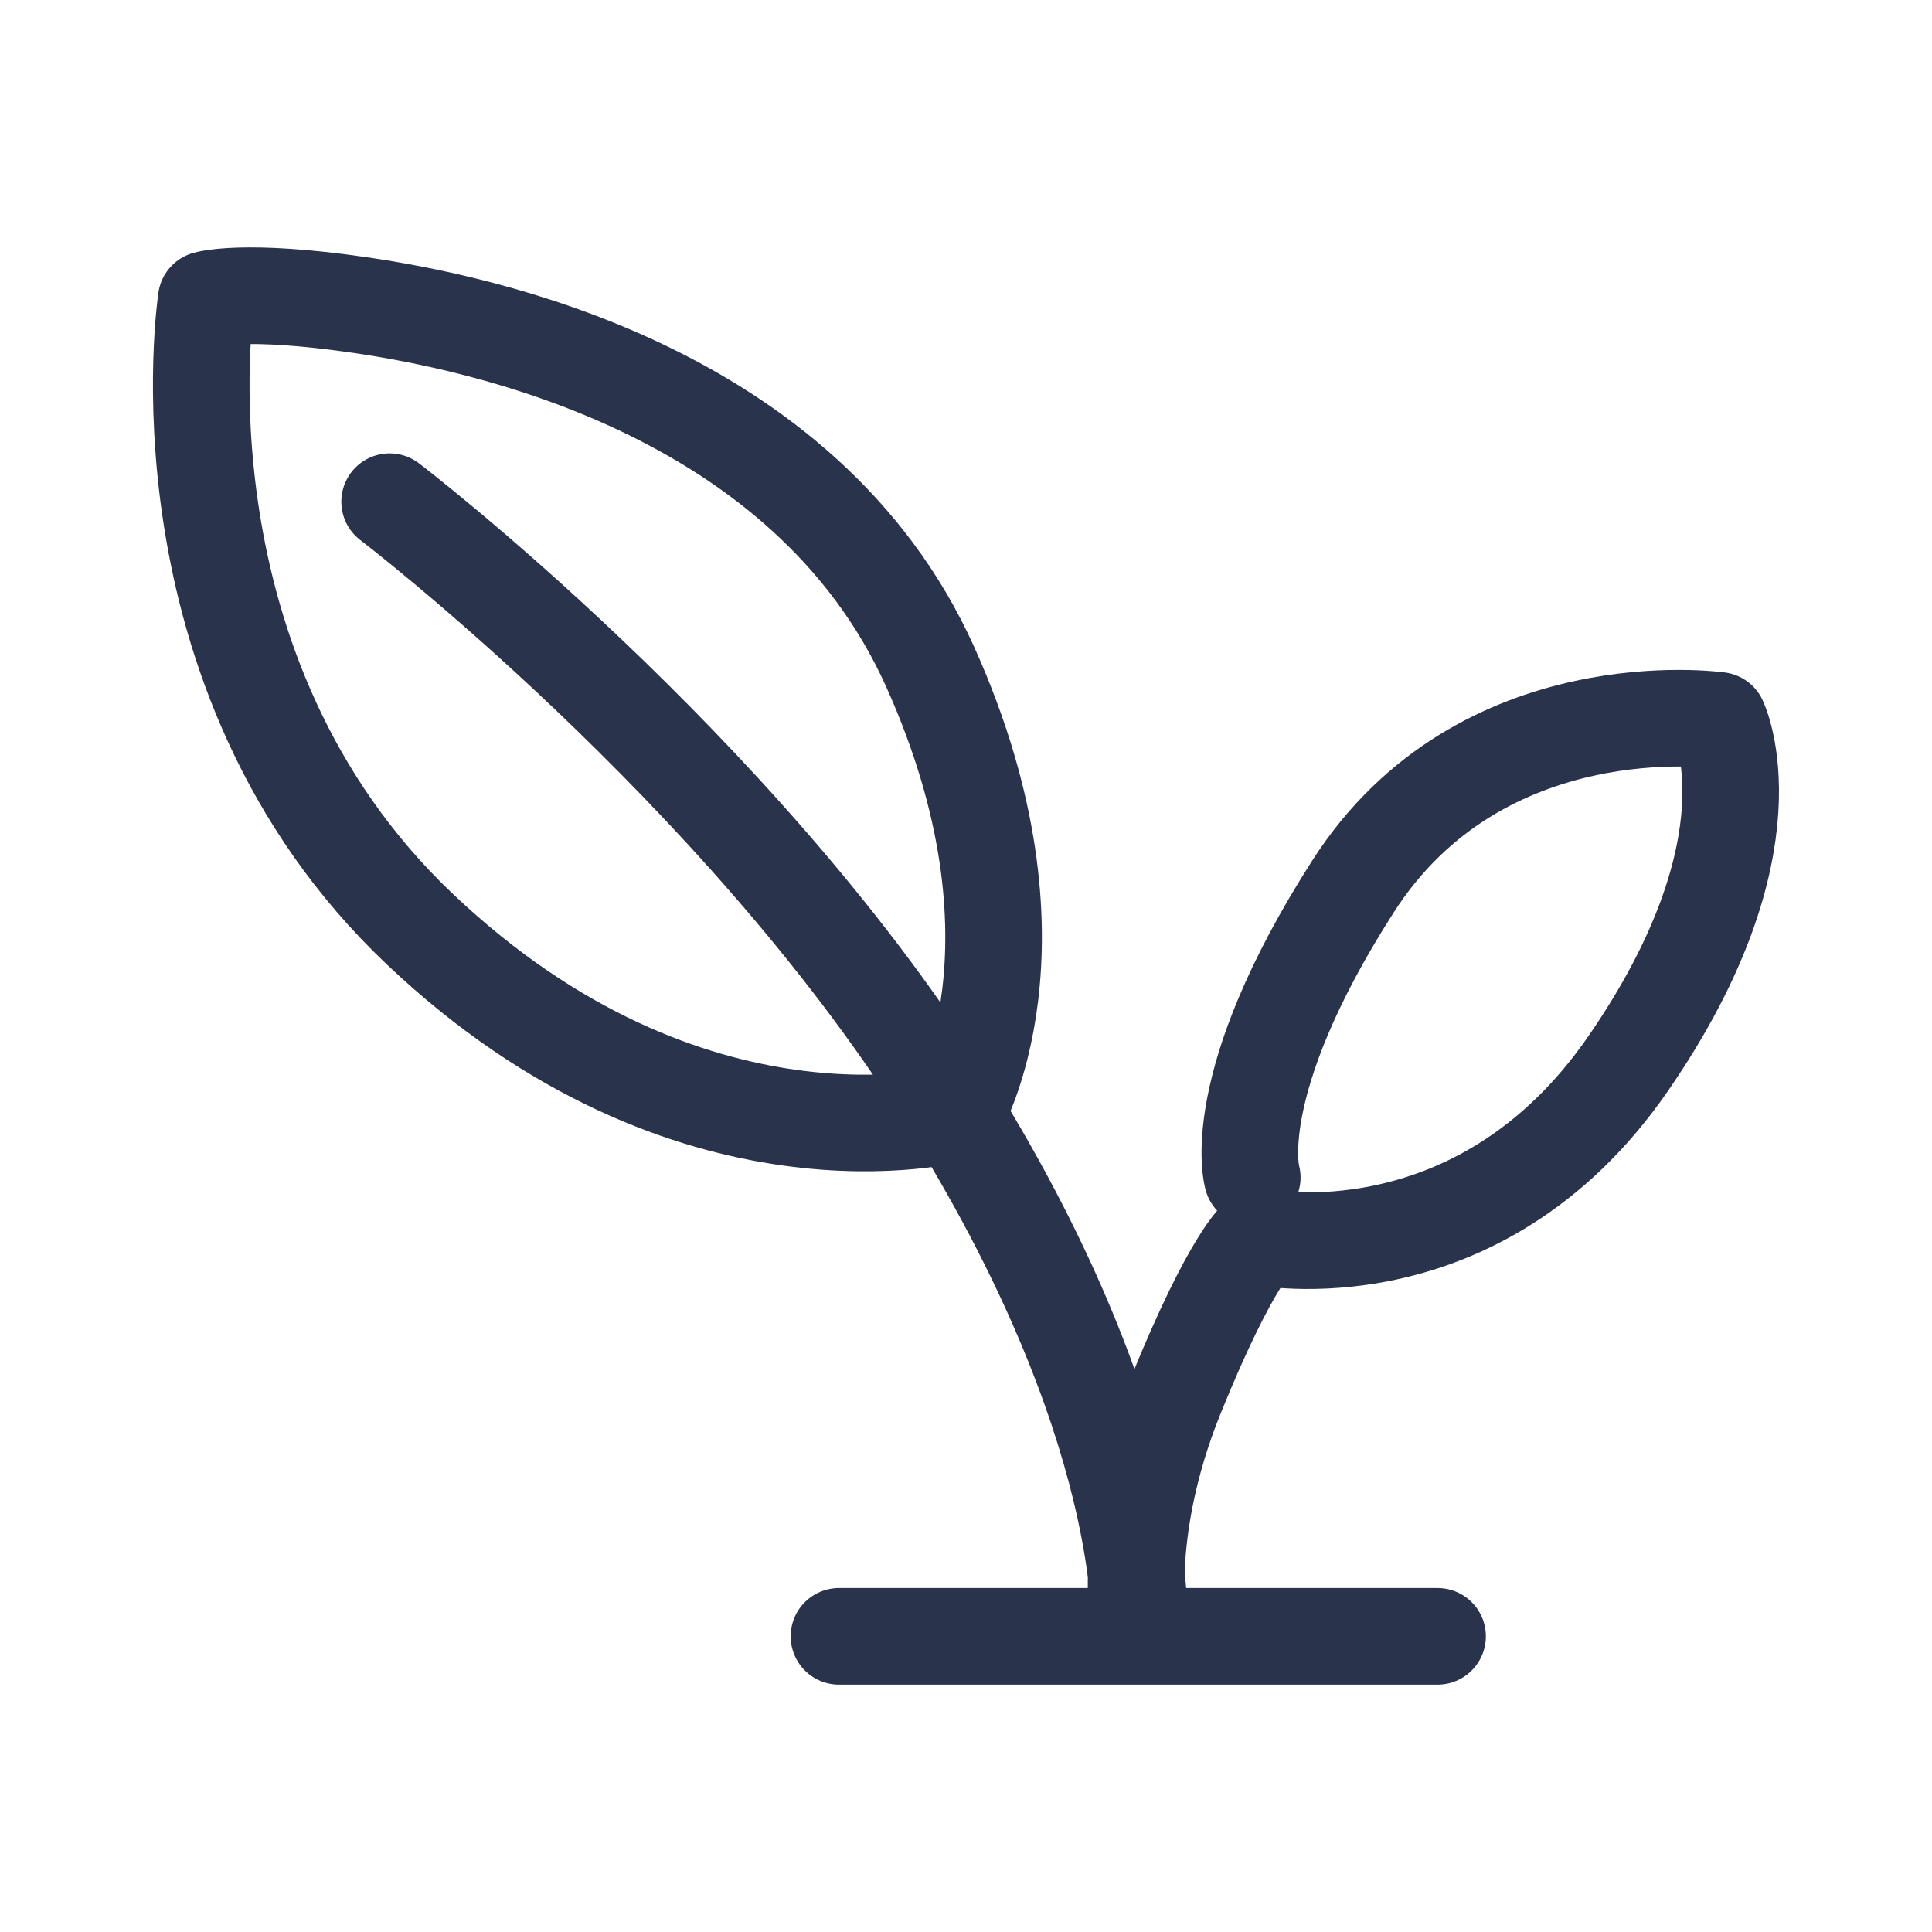 <svg width="24" height="24" viewBox="0 0 24 24" fill="none" xmlns="http://www.w3.org/2000/svg">
<path d="M4.84 6.232C4.84 6.232 9.148 9.517 11.733 13.61C14.318 17.703 14.156 20.288 14.156 20.288C14.156 20.288 13.906 19.063 14.608 17.331C15.311 15.599 15.639 15.364 15.639 15.364C15.639 15.364 18.354 15.927 20.227 13.21C22.101 10.493 21.351 8.949 21.351 8.949C21.351 8.949 18.401 8.528 16.809 11.01C15.218 13.492 15.556 14.627 15.556 14.627" stroke="#29334B" stroke-width="1.2" stroke-miterlimit="26.122" stroke-linecap="round" stroke-linejoin="round"/>
<path d="M10.422 20.327H17.858" stroke="#29334B" stroke-width="1.2" stroke-miterlimit="26.122" stroke-linecap="round" stroke-linejoin="round"/>
<path d="M11.875 13.834C11.875 13.834 13.115 11.757 11.557 8.288C9.998 4.818 5.927 4.003 4.475 3.79C3.023 3.578 2.562 3.72 2.562 3.72C2.562 3.72 1.854 8.359 5.218 11.545C8.582 14.731 11.875 13.834 11.875 13.834Z" stroke="#29334B" stroke-width="1.2" stroke-miterlimit="26.122" stroke-linecap="round" stroke-linejoin="round"/>
</svg>
